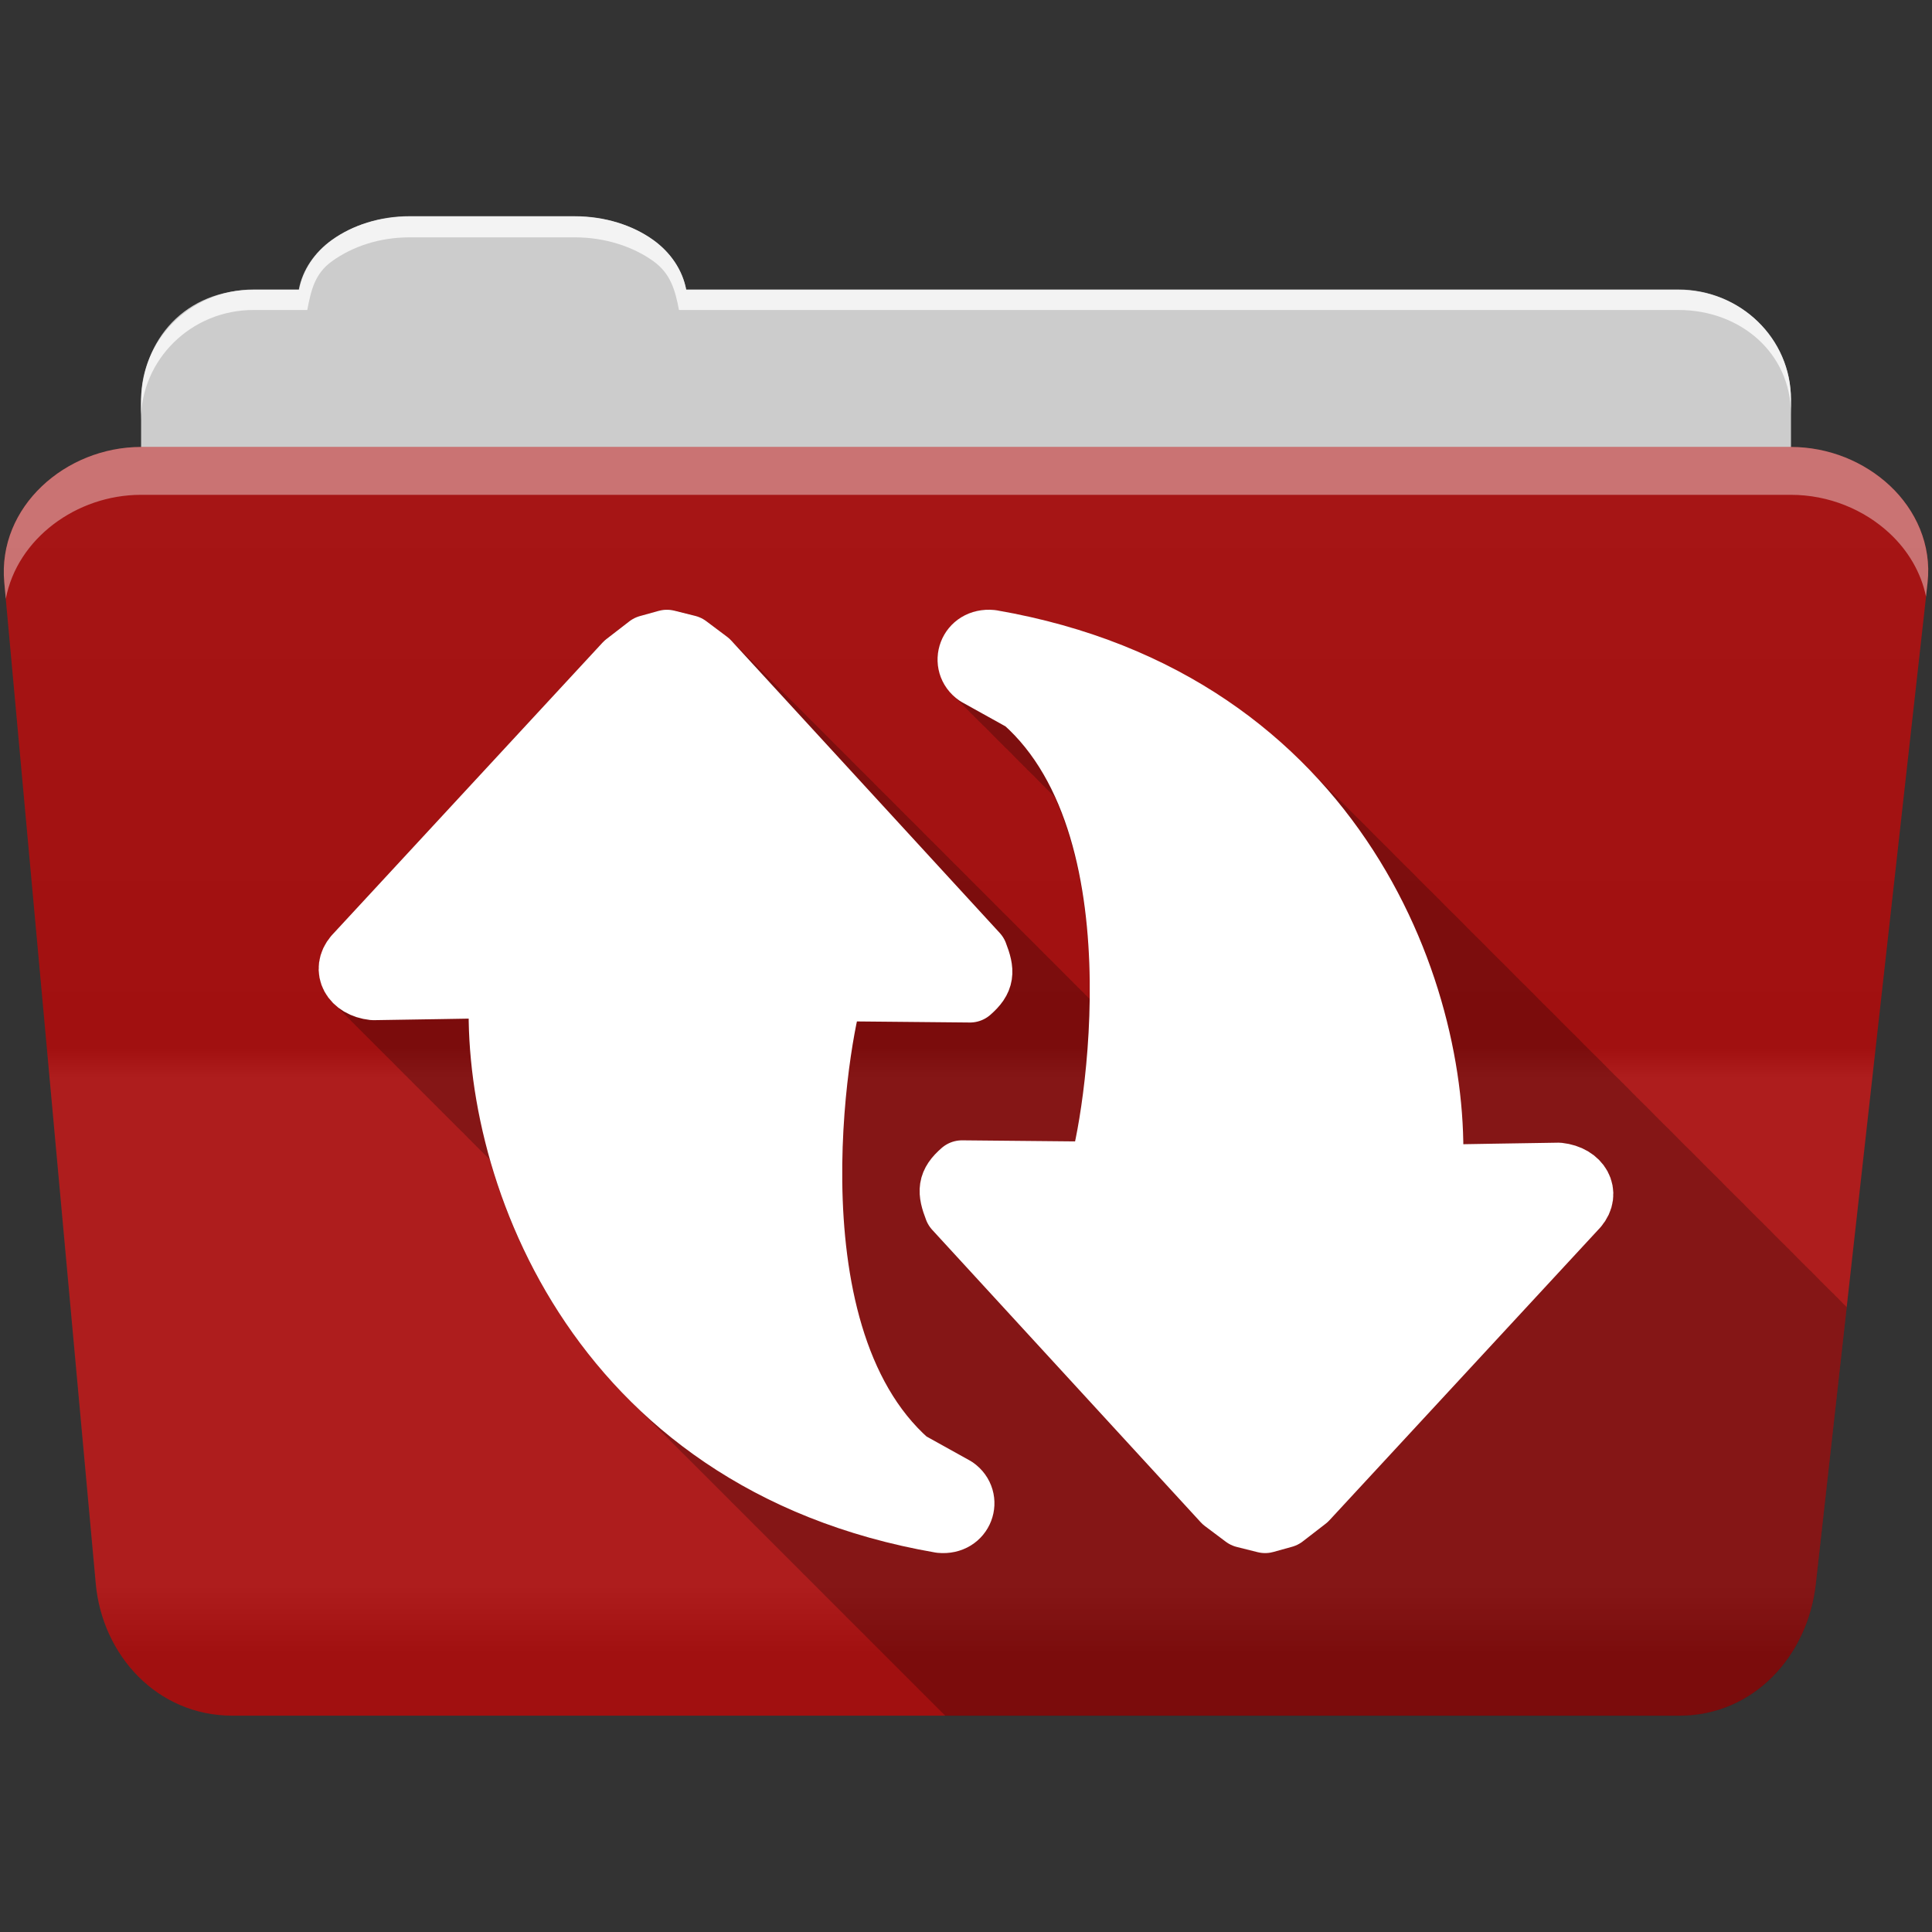 <?xml version="1.0" encoding="UTF-8" standalone="no"?>
<svg xmlns="http://www.w3.org/2000/svg" viewBox="0 0 512 512" height="512" width="512" version="1.1">
 <rect x="0" y="0" width="512" height="512" fill="#333333" stroke="none"/>
 <defs id="defs4">
  <linearGradient gradientUnits="userSpaceOnUse" id="0-1" y2="453.24" x2="0" y1="121.74" gradientTransform="translate(0.001,-10e-4)">
   <stop id="stop7-7" stop-color="#6a6a6a"/>
   <stop offset="0.47" id="stop9-0"/>
   <stop offset="0.494" id="stop11-8" stop-color="#ffffff"/>
   <stop offset="0.901" id="stop13-7" stop-color="#ffffff"/>
   <stop offset="0.955" id="stop15-7"/>
   <stop offset="1" id="stop17-9"/>
  </linearGradient>
 </defs>
 <path d="m 108.631,57.369 c -7.963,0 -15.228,2.293 -20.693,6.22 -4.545,3.266 -7.751,7.872 -8.752,13.13 l -11.909,0 c -16.447,0 -29.883,13.03 -29.883,29.2 l 0,66.736 c 0,16.17 13.436,29.19 29.883,29.19 l 377.47,0 c 16.447,0 29.883,-13.03 29.883,-29.19 l 0,-66.736 c 0,-16.17 -13.436,-29.2 -29.883,-29.2 l -262.91,0 c -1,-5.256 -4.208,-9.862 -8.753,-13.13 -5.465,-3.927 -12.73,-6.22 -20.693,-6.22 l -43.761,0" id="path115" fill="#cccccc" fill-rule="evenodd"/>
 <path d="m 37.361,118.459 c -19.928,0 -38.06,15.818 -36.23,35.853 l 24.26,265.41 c 1.733,18.966 16.271,34.947 36.2,34.947 l 383.41,0 c 19.933,0 34.1,-16.05 36.2,-34.853 l 29.632,-265.41 c 1.123,-10.05 -3.137,-19.263 -9.971,-25.663 -6.833,-6.399 -16.258,-10.284 -26.22,-10.284 l -437.27,0" id="path117" fill="#aa1111" fill-rule="evenodd"/>
 <path id="path119" d="m 37.361,118.449 c -19.928,0 -38.08,15.84 -36.25,35.875 l 11.781,128.78 12.469,136.63 c 1.733,18.966 16.29,34.938 36.22,34.938 l 383.41,0 c 19.933,0 34.09,-16.04 36.19,-34.844 l 15.281,-136.72 14.375,-128.69 c 1.123,-10.05 -3.135,-19.287 -9.969,-25.688 -6.833,-6.399 -16.257,-10.281 -26.22,-10.281 l -437.28,0" opacity="0.05" fill="url(#0-1)"/>
 <path d="m 108.551,57.289 c -7.963,0 -15.11,2.403 -20.572,6.33 -4.545,3.266 -7.702,7.931 -8.703,13.187 l -12.13,0 c -17.677,0 -29.802,12.771 -29.802,30.661 l 0,3.956 c 0,-16.17 13.355,-29.27 29.802,-29.27 l 14.286,0 c 1,-5.256 2,-9.657 6.549,-12.923 5.465,-3.927 12.609,-6.33 20.572,-6.33 l 43.78,0 c 7.963,0 15.371,2.403 20.835,6.33 4.545,3.266 5.766,7.668 6.769,12.923 l 264.88,0 c 16.447,0 29.802,11.455 29.802,27.625 l 0,-3.956 c 0,-16.17 -13.355,-29.01 -29.802,-29.01 l -262.95,0 c -1,-5.256 -4.159,-9.921 -8.703,-13.187 -5.465,-3.927 -12.872,-6.33 -20.835,-6.33 z" id="path125" opacity="0.764" fill="#ffffff" fill-rule="evenodd"/>
 <path d="m 37.351,118.449 c -19.928,0 -38.05,15.84 -36.22,35.875 l 0.406,4.375 c 3,-15.936 18.732,-27.563 35.813,-27.563 l 437.28,0 c 9.966,0 19.386,3.882 26.22,10.281 4.736,4.435 8.234,10.208 9.563,16.688 l 0.406,-3.688 c 1.123,-10.05 -3.134,-19.288 -9.969,-25.688 -6.833,-6.399 -16.252,-10.281 -26.22,-10.281 l -437.28,0" id="path127" opacity="0.4" fill="#ffffff" fill-rule="evenodd"/>
 <path id="path469" d="m 176.251,161.589 c -0.582,0.043 -1.159,0.147 -1.719,0.313 l -4.938,1.375 c -1.017,0.273 -1.972,0.74 -2.813,1.375 l -6.094,4.688 c -0.359,0.284 -0.693,0.598 -1,0.938 l -71.69,77.5 c -0.075,0.082 -0.148,0.165 -0.219,0.25 -3.321,3.879 -4.247,10.172 -1.781,14.719 0.77,1.421 1.762,2.64 2.906,3.656 0.316,0.344 0.654,0.693 1,1 0.314,0.341 0.657,0.695 1,1 0.314,0.341 0.625,0.664 0.969,0.969 0.323,0.353 0.646,0.686 1,1 0.323,0.353 0.646,0.686 1,1 0.323,0.353 0.646,0.686 1,1 0.316,0.344 0.654,0.693 1,1 0.316,0.344 0.654,0.693 1,1 0.314,0.341 0.625,0.664 0.969,0.969 0.323,0.353 0.646,0.686 1,1 0.323,0.353 0.646,0.686 1,1 0.323,0.353 0.646,0.686 1,1 0.318,0.347 0.651,0.69 1,1 0.316,0.344 0.654,0.693 1,1 0.314,0.341 0.657,0.664 1,0.969 0.318,0.347 0.62,0.69 0.969,1 0.323,0.353 0.646,0.686 1,1 0.323,0.353 0.646,0.686 1,1 0.32,0.35 0.649,0.688 1,1 0.316,0.344 0.654,0.693 1,1 0.314,0.341 0.657,0.695 1,1 0.314,0.341 0.625,0.664 0.969,0.969 0.323,0.353 0.646,0.686 1,1 0.323,0.353 0.646,0.686 1,1 0.323,0.353 0.646,0.686 1,1 0.316,0.344 0.654,0.693 1,1 0.314,0.341 0.657,0.695 1,1 0.314,0.341 0.625,0.664 0.969,0.969 0.323,0.353 0.646,0.686 1,1 0.323,0.353 0.646,0.686 1,1 0.323,0.353 0.646,0.686 1,1 0.318,0.347 0.651,0.69 1,1 0.316,0.344 0.654,0.693 1,1 0.314,0.341 0.657,0.664 1,0.969 0.318,0.347 0.62,0.69 0.969,1 0.323,0.353 0.646,0.686 1,1 0.323,0.353 0.646,0.686 1,1 0.32,0.35 0.649,0.688 1,1 0.316,0.344 0.654,0.693 1,1 0.314,0.341 0.657,0.695 1,1 0.333,0.362 0.664,0.71 1.031,1.031 3.832,13.516 9.808,27.405 18.344,40.625 5.347,8.281 11.748,16.267 19.25,23.656 0.436,0.438 0.869,0.878 1.313,1.313 0.061,0.064 0.126,0.124 0.188,0.188 0.036,0.037 0.058,0.088 0.094,0.125 0.193,0.192 0.399,0.371 0.594,0.563 0.102,0.107 0.21,0.206 0.313,0.313 0.438,0.435 0.867,0.881 1.313,1.313 0.053,0.052 0.103,0.104 0.156,0.156 0.333,0.335 0.662,0.667 1,1 0.333,0.335 0.662,0.667 1,1 0.436,0.438 0.869,0.878 1.313,1.313 0.061,0.064 0.126,0.124 0.188,0.188 0.036,0.037 0.058,0.088 0.094,0.125 0.193,0.192 0.399,0.371 0.594,0.563 0.102,0.107 0.21,0.206 0.313,0.313 0.438,0.435 0.867,0.881 1.313,1.313 0.053,0.052 0.103,0.104 0.156,0.156 0.333,0.335 0.662,0.667 1,1 0.416,0.418 0.827,0.836 1.25,1.25 0.082,0.085 0.168,0.165 0.25,0.25 0.167,0.166 0.332,0.335 0.5,0.5 0.107,0.11 0.205,0.234 0.313,0.344 0.287,0.286 0.585,0.559 0.875,0.844 0.102,0.107 0.21,0.206 0.313,0.313 0.363,0.361 0.725,0.735 1.094,1.094 0.126,0.125 0.248,0.25 0.375,0.375 0.333,0.335 0.662,0.667 1,1 0.416,0.418 0.827,0.836 1.25,1.25 0.249,0.249 0.498,0.502 0.75,0.75 0.436,0.438 0.869,0.878 1.313,1.313 0.061,0.064 0.126,0.124 0.188,0.188 0.375,0.373 0.745,0.755 1.125,1.125 0.116,0.115 0.228,0.229 0.344,0.344 0.333,0.335 0.662,0.667 1,1 0.333,0.335 0.662,0.667 1,1 0.333,0.335 0.662,0.667 1,1 0.436,0.438 0.869,0.878 1.313,1.313 0.061,0.064 0.126,0.124 0.188,0.188 0.036,0.037 0.058,0.088 0.094,0.125 0.193,0.192 0.399,0.371 0.594,0.563 0.102,0.107 0.21,0.206 0.313,0.313 0.438,0.435 0.867,0.881 1.313,1.313 0.053,0.052 0.103,0.104 0.156,0.156 0.333,0.335 0.662,0.667 1,1 0.333,0.335 0.662,0.667 1,1 0.436,0.438 0.869,0.878 1.313,1.313 0.061,0.064 0.126,0.124 0.188,0.188 0.036,0.037 0.058,0.088 0.094,0.125 0.193,0.192 0.399,0.371 0.594,0.563 0.102,0.107 0.21,0.206 0.313,0.313 0.374,0.372 0.746,0.756 1.125,1.125 0.116,0.115 0.228,0.229 0.344,0.344 0.333,0.335 0.662,0.667 1,1 0.416,0.418 0.827,0.836 1.25,1.25 0.249,0.249 0.498,0.502 0.75,0.75 0.436,0.438 0.869,0.878 1.313,1.313 0.061,0.064 0.126,0.124 0.188,0.188 0.364,0.363 0.724,0.734 1.094,1.094 0.126,0.125 0.248,0.25 0.375,0.375 0.333,0.335 0.662,0.667 1,1 0.416,0.418 0.827,0.836 1.25,1.25 0.249,0.249 0.498,0.502 0.75,0.75 0.436,0.438 0.869,0.878 1.313,1.313 0.061,0.064 0.126,0.124 0.188,0.188 0.036,0.037 0.058,0.088 0.094,0.125 0.193,0.192 0.399,0.371 0.594,0.563 0.102,0.107 0.21,0.206 0.313,0.313 0.438,0.435 0.867,0.881 1.313,1.313 0.053,0.052 0.103,0.104 0.156,0.156 0.333,0.335 0.662,0.667 1,1 0.333,0.335 0.662,0.667 1,1 0.436,0.438 0.869,0.878 1.313,1.313 0.061,0.064 0.126,0.124 0.188,0.188 0.036,0.037 0.058,0.088 0.094,0.125 0.193,0.192 0.399,0.371 0.594,0.563 0.102,0.107 0.21,0.206 0.313,0.313 0.438,0.435 0.867,0.881 1.313,1.313 0.053,0.052 0.103,0.104 0.156,0.156 0.333,0.335 0.662,0.667 1,1 0.416,0.418 0.827,0.836 1.25,1.25 0.082,0.085 0.168,0.165 0.25,0.25 0.167,0.166 0.332,0.335 0.5,0.5 0.107,0.11 0.205,0.234 0.313,0.344 0.287,0.286 0.585,0.559 0.875,0.844 0.102,0.107 0.21,0.206 0.313,0.313 0.374,0.372 0.746,0.756 1.125,1.125 0.116,0.115 0.228,0.229 0.344,0.344 0.333,0.335 0.662,0.667 1,1 0.416,0.418 0.827,0.836 1.25,1.25 0.249,0.249 0.498,0.502 0.75,0.75 0.436,0.438 0.869,0.878 1.313,1.313 0.061,0.064 0.126,0.124 0.188,0.188 0.364,0.363 0.724,0.734 1.094,1.094 0.126,0.125 0.248,0.25 0.375,0.375 0.333,0.335 0.662,0.667 1,1 0.416,0.418 0.827,0.836 1.25,1.25 0.249,0.249 0.498,0.502 0.75,0.75 0.436,0.438 0.869,0.878 1.313,1.313 0.061,0.064 0.126,0.124 0.188,0.188 0.036,0.037 0.058,0.088 0.094,0.125 0.193,0.192 0.399,0.371 0.594,0.563 0.102,0.107 0.21,0.206 0.313,0.313 0.438,0.435 0.867,0.881 1.313,1.313 0.053,0.052 0.103,0.104 0.156,0.156 0.333,0.335 0.662,0.667 1,1 0.333,0.335 0.662,0.667 1,1 0.436,0.438 0.869,0.878 1.313,1.313 0.061,0.064 0.126,0.124 0.188,0.188 0.036,0.037 0.058,0.088 0.094,0.125 0.193,0.192 0.399,0.371 0.594,0.563 0.102,0.107 0.21,0.206 0.313,0.313 0.363,0.361 0.725,0.735 1.094,1.094 0.126,0.125 0.248,0.25 0.375,0.375 0.333,0.335 0.662,0.667 1,1 0.416,0.418 0.827,0.836 1.25,1.25 0.249,0.249 0.498,0.502 0.75,0.75 0.436,0.438 0.869,0.878 1.313,1.313 0.061,0.064 0.126,0.124 0.188,0.188 0.021,0.021 0.042,0.042 0.063,0.063 l 194.5,0 c 19.933,0 34.09,-16.04 36.19,-34.844 l 8.188,-73.44 c -0.147,-0.154 -0.289,-0.316 -0.438,-0.469 -0.173,-0.17 -0.357,-0.33 -0.531,-0.5 -0.158,-0.164 -0.309,-0.337 -0.469,-0.5 -0.115,-0.114 -0.228,-0.23 -0.344,-0.344 -0.052,-0.053 -0.105,-0.104 -0.156,-0.156 -0.158,-0.164 -0.31,-0.337 -0.469,-0.5 -0.172,-0.169 -0.358,-0.331 -0.531,-0.5 -0.158,-0.164 -0.31,-0.337 -0.469,-0.5 -0.172,-0.169 -0.358,-0.331 -0.531,-0.5 -0.041,-0.042 -0.084,-0.083 -0.125,-0.125 -0.116,-0.112 -0.228,-0.232 -0.344,-0.344 -0.172,-0.169 -0.358,-0.331 -0.531,-0.5 -0.066,-0.068 -0.121,-0.15 -0.188,-0.219 -0.095,-0.092 -0.186,-0.19 -0.281,-0.281 -0.173,-0.17 -0.357,-0.33 -0.531,-0.5 -0.158,-0.164 -0.31,-0.337 -0.469,-0.5 -0.173,-0.17 -0.357,-0.33 -0.531,-0.5 -0.158,-0.164 -0.309,-0.337 -0.469,-0.5 -0.115,-0.114 -0.228,-0.23 -0.344,-0.344 -0.052,-0.053 -0.105,-0.104 -0.156,-0.156 -0.158,-0.164 -0.31,-0.337 -0.469,-0.5 -0.172,-0.169 -0.358,-0.331 -0.531,-0.5 -0.158,-0.164 -0.31,-0.337 -0.469,-0.5 -0.172,-0.169 -0.358,-0.331 -0.531,-0.5 -0.031,-0.032 -0.063,-0.062 -0.094,-0.094 -0.126,-0.123 -0.248,-0.253 -0.375,-0.375 -0.172,-0.169 -0.358,-0.331 -0.531,-0.5 -0.066,-0.068 -0.121,-0.15 -0.188,-0.219 -0.095,-0.092 -0.186,-0.19 -0.281,-0.281 -0.173,-0.17 -0.357,-0.33 -0.531,-0.5 -0.158,-0.164 -0.31,-0.337 -0.469,-0.5 -0.173,-0.17 -0.357,-0.33 -0.531,-0.5 -0.158,-0.164 -0.309,-0.337 -0.469,-0.5 -0.115,-0.114 -0.228,-0.23 -0.344,-0.344 -0.052,-0.053 -0.105,-0.104 -0.156,-0.156 -0.157,-0.163 -0.311,-0.338 -0.469,-0.5 -0.172,-0.169 -0.358,-0.331 -0.531,-0.5 -0.158,-0.164 -0.31,-0.337 -0.469,-0.5 -0.172,-0.169 -0.358,-0.331 -0.531,-0.5 -0.158,-0.164 -0.31,-0.337 -0.469,-0.5 -0.173,-0.17 -0.357,-0.33 -0.531,-0.5 -0.102,-0.106 -0.21,-0.207 -0.313,-0.313 -0.053,-0.051 -0.103,-0.105 -0.156,-0.156 -0.173,-0.17 -0.357,-0.33 -0.531,-0.5 -0.158,-0.164 -0.31,-0.337 -0.469,-0.5 -0.173,-0.17 -0.357,-0.33 -0.531,-0.5 -0.158,-0.164 -0.309,-0.337 -0.469,-0.5 -0.115,-0.114 -0.228,-0.23 -0.344,-0.344 -0.052,-0.053 -0.105,-0.104 -0.156,-0.156 -0.157,-0.163 -0.311,-0.338 -0.469,-0.5 -0.172,-0.169 -0.358,-0.331 -0.531,-0.5 -0.158,-0.164 -0.31,-0.337 -0.469,-0.5 -0.172,-0.169 -0.358,-0.331 -0.531,-0.5 -0.158,-0.164 -0.31,-0.337 -0.469,-0.5 -0.172,-0.169 -0.358,-0.331 -0.531,-0.5 -0.031,-0.032 -0.063,-0.062 -0.094,-0.094 -0.126,-0.123 -0.248,-0.253 -0.375,-0.375 -0.173,-0.17 -0.357,-0.33 -0.531,-0.5 -0.157,-0.163 -0.311,-0.338 -0.469,-0.5 -0.173,-0.17 -0.357,-0.33 -0.531,-0.5 -0.158,-0.164 -0.31,-0.337 -0.469,-0.5 -0.173,-0.17 -0.357,-0.33 -0.531,-0.5 -0.158,-0.164 -0.309,-0.337 -0.469,-0.5 -0.115,-0.114 -0.228,-0.23 -0.344,-0.344 -0.052,-0.053 -0.105,-0.104 -0.156,-0.156 -0.158,-0.164 -0.31,-0.337 -0.469,-0.5 -0.172,-0.169 -0.358,-0.331 -0.531,-0.5 -0.158,-0.164 -0.31,-0.337 -0.469,-0.5 -0.172,-0.169 -0.358,-0.331 -0.531,-0.5 -0.041,-0.042 -0.084,-0.083 -0.125,-0.125 -0.116,-0.112 -0.228,-0.232 -0.344,-0.344 -0.172,-0.169 -0.358,-0.331 -0.531,-0.5 -0.066,-0.068 -0.121,-0.15 -0.188,-0.219 -0.095,-0.092 -0.186,-0.19 -0.281,-0.281 -0.173,-0.17 -0.357,-0.33 -0.531,-0.5 -0.158,-0.164 -0.31,-0.337 -0.469,-0.5 -0.173,-0.17 -0.357,-0.33 -0.531,-0.5 -0.158,-0.164 -0.309,-0.337 -0.469,-0.5 -0.115,-0.114 -0.228,-0.23 -0.344,-0.344 -0.052,-0.053 -0.105,-0.104 -0.156,-0.156 -0.158,-0.164 -0.31,-0.337 -0.469,-0.5 -0.172,-0.169 -0.358,-0.331 -0.531,-0.5 -0.158,-0.164 -0.31,-0.337 -0.469,-0.5 -0.172,-0.169 -0.358,-0.331 -0.531,-0.5 -0.031,-0.032 -0.063,-0.062 -0.094,-0.094 -0.126,-0.123 -0.248,-0.253 -0.375,-0.375 -0.177,-0.174 -0.353,-0.357 -0.531,-0.531 -0.153,-0.159 -0.315,-0.311 -0.469,-0.469 -0.173,-0.17 -0.357,-0.33 -0.531,-0.5 -0.158,-0.164 -0.31,-0.337 -0.469,-0.5 -0.173,-0.17 -0.357,-0.33 -0.531,-0.5 -0.158,-0.164 -0.309,-0.337 -0.469,-0.5 -0.115,-0.114 -0.228,-0.23 -0.344,-0.344 -0.052,-0.053 -0.105,-0.104 -0.156,-0.156 -0.157,-0.163 -0.311,-0.338 -0.469,-0.5 -0.172,-0.169 -0.358,-0.331 -0.531,-0.5 -0.158,-0.164 -0.31,-0.337 -0.469,-0.5 -0.172,-0.169 -0.358,-0.331 -0.531,-0.5 -0.158,-0.164 -0.31,-0.337 -0.469,-0.5 -0.173,-0.17 -0.357,-0.33 -0.531,-0.5 -0.102,-0.106 -0.21,-0.207 -0.313,-0.313 -0.053,-0.051 -0.103,-0.105 -0.156,-0.156 -0.173,-0.17 -0.357,-0.33 -0.531,-0.5 -0.157,-0.163 -0.311,-0.338 -0.469,-0.5 -0.173,-0.17 -0.357,-0.33 -0.531,-0.5 -0.158,-0.164 -0.31,-0.337 -0.469,-0.5 -0.005,-0.005 -0.026,0.005 -0.031,0 -0.078,-0.078 -0.141,-0.172 -0.219,-0.25 -0.032,-0.031 -0.062,-0.063 -0.094,-0.094 -0.052,-0.053 -0.105,-0.104 -0.156,-0.156 -0.162,-0.168 -0.337,-0.332 -0.5,-0.5 -0.168,-0.165 -0.331,-0.335 -0.5,-0.5 -0.158,-0.164 -0.31,-0.337 -0.469,-0.5 -0.172,-0.169 -0.358,-0.331 -0.531,-0.5 -0.158,-0.164 -0.31,-0.337 -0.469,-0.5 -0.172,-0.169 -0.358,-0.331 -0.531,-0.5 -0.031,-0.032 -0.063,-0.062 -0.094,-0.094 -0.126,-0.123 -0.248,-0.253 -0.375,-0.375 -0.172,-0.169 -0.358,-0.331 -0.531,-0.5 -0.066,-0.068 -0.121,-0.15 -0.188,-0.219 -0.095,-0.092 -0.186,-0.19 -0.281,-0.281 -0.173,-0.17 -0.357,-0.33 -0.531,-0.5 -0.158,-0.164 -0.31,-0.337 -0.469,-0.5 -0.173,-0.17 -0.357,-0.33 -0.531,-0.5 -0.158,-0.164 -0.309,-0.337 -0.469,-0.5 -0.115,-0.114 -0.228,-0.23 -0.344,-0.344 -0.052,-0.053 -0.105,-0.104 -0.156,-0.156 -0.158,-0.164 -0.31,-0.337 -0.469,-0.5 -0.172,-0.169 -0.358,-0.331 -0.531,-0.5 -0.158,-0.164 -0.31,-0.337 -0.469,-0.5 -0.172,-0.169 -0.358,-0.331 -0.531,-0.5 -0.041,-0.042 -0.084,-0.083 -0.125,-0.125 -0.116,-0.112 -0.228,-0.232 -0.344,-0.344 -0.172,-0.169 -0.358,-0.331 -0.531,-0.5 -0.066,-0.068 -0.121,-0.15 -0.188,-0.219 -0.095,-0.092 -0.186,-0.19 -0.281,-0.281 -0.173,-0.17 -0.357,-0.33 -0.531,-0.5 -0.158,-0.164 -0.31,-0.337 -0.469,-0.5 -0.173,-0.17 -0.357,-0.33 -0.531,-0.5 -0.158,-0.164 -0.309,-0.337 -0.469,-0.5 -0.115,-0.114 -0.228,-0.23 -0.344,-0.344 -0.052,-0.053 -0.105,-0.104 -0.156,-0.156 -0.157,-0.163 -0.311,-0.338 -0.469,-0.5 -0.172,-0.169 -0.358,-0.331 -0.531,-0.5 -0.158,-0.164 -0.31,-0.337 -0.469,-0.5 -0.172,-0.169 -0.358,-0.331 -0.531,-0.5 -0.158,-0.164 -0.31,-0.337 -0.469,-0.5 -0.173,-0.17 -0.357,-0.33 -0.531,-0.5 -0.102,-0.106 -0.21,-0.207 -0.313,-0.313 -0.053,-0.051 -0.103,-0.105 -0.156,-0.156 -0.173,-0.17 -0.357,-0.33 -0.531,-0.5 -0.158,-0.164 -0.31,-0.337 -0.469,-0.5 -0.173,-0.17 -0.357,-0.33 -0.531,-0.5 -0.158,-0.164 -0.309,-0.337 -0.469,-0.5 -0.115,-0.114 -0.228,-0.23 -0.344,-0.344 -0.052,-0.053 -0.105,-0.104 -0.156,-0.156 -0.157,-0.163 -0.311,-0.338 -0.469,-0.5 -0.172,-0.169 -0.358,-0.331 -0.531,-0.5 -0.158,-0.164 -0.31,-0.337 -0.469,-0.5 -0.172,-0.169 -0.358,-0.331 -0.531,-0.5 -0.158,-0.164 -0.31,-0.337 -0.469,-0.5 -0.172,-0.169 -0.358,-0.331 -0.531,-0.5 -0.041,-0.042 -0.084,-0.083 -0.125,-0.125 -0.116,-0.112 -0.228,-0.232 -0.344,-0.344 -0.173,-0.17 -0.357,-0.33 -0.531,-0.5 -0.157,-0.163 -0.311,-0.338 -0.469,-0.5 -0.173,-0.17 -0.357,-0.33 -0.531,-0.5 -0.158,-0.164 -0.31,-0.337 -0.469,-0.5 -0.173,-0.17 -0.357,-0.33 -0.531,-0.5 -0.158,-0.164 -0.309,-0.337 -0.469,-0.5 -0.115,-0.114 -0.228,-0.23 -0.344,-0.344 -0.052,-0.053 -0.105,-0.104 -0.156,-0.156 -0.158,-0.164 -0.31,-0.337 -0.469,-0.5 -0.172,-0.169 -0.358,-0.331 -0.531,-0.5 -0.158,-0.164 -0.31,-0.337 -0.469,-0.5 -0.172,-0.169 -0.358,-0.331 -0.531,-0.5 -0.031,-0.032 -0.063,-0.062 -0.094,-0.094 -0.126,-0.123 -0.248,-0.253 -0.375,-0.375 -0.172,-0.169 -0.358,-0.331 -0.531,-0.5 -0.066,-0.068 -0.121,-0.15 -0.188,-0.219 -0.095,-0.092 -0.186,-0.19 -0.281,-0.281 -0.173,-0.17 -0.357,-0.33 -0.531,-0.5 -0.158,-0.164 -0.31,-0.337 -0.469,-0.5 -0.173,-0.17 -0.357,-0.33 -0.531,-0.5 -0.158,-0.164 -0.309,-0.337 -0.469,-0.5 -0.115,-0.114 -0.228,-0.23 -0.344,-0.344 -0.052,-0.053 -0.105,-0.104 -0.156,-0.156 -0.158,-0.164 -0.31,-0.337 -0.469,-0.5 -0.172,-0.169 -0.358,-0.331 -0.531,-0.5 -0.158,-0.164 -0.31,-0.337 -0.469,-0.5 -0.172,-0.169 -0.358,-0.331 -0.531,-0.5 -0.041,-0.042 -0.084,-0.083 -0.125,-0.125 -0.116,-0.112 -0.228,-0.232 -0.344,-0.344 -0.172,-0.169 -0.358,-0.331 -0.531,-0.5 -0.066,-0.068 -0.121,-0.15 -0.188,-0.219 -0.095,-0.092 -0.186,-0.19 -0.281,-0.281 -0.173,-0.17 -0.357,-0.33 -0.531,-0.5 -0.158,-0.164 -0.31,-0.337 -0.469,-0.5 -0.173,-0.17 -0.357,-0.33 -0.531,-0.5 -0.158,-0.164 -0.309,-0.337 -0.469,-0.5 -0.115,-0.114 -0.228,-0.23 -0.344,-0.344 -0.052,-0.053 -0.105,-0.104 -0.156,-0.156 -0.157,-0.163 -0.311,-0.338 -0.469,-0.5 -0.172,-0.169 -0.358,-0.331 -0.531,-0.5 -0.158,-0.164 -0.31,-0.337 -0.469,-0.5 -0.172,-0.169 -0.358,-0.331 -0.531,-0.5 -0.158,-0.164 -0.31,-0.337 -0.469,-0.5 -0.173,-0.17 -0.357,-0.33 -0.531,-0.5 -0.102,-0.106 -0.21,-0.207 -0.313,-0.313 -0.053,-0.051 -0.103,-0.105 -0.156,-0.156 -0.173,-0.17 -0.357,-0.33 -0.531,-0.5 -0.157,-0.163 -0.311,-0.338 -0.469,-0.5 -0.173,-0.17 -0.357,-0.33 -0.531,-0.5 -0.158,-0.164 -0.31,-0.337 -0.469,-0.5 -0.005,-0.005 -0.026,0.005 -0.031,0 -0.078,-0.078 -0.141,-0.172 -0.219,-0.25 -0.032,-0.031 -0.062,-0.063 -0.094,-0.094 -0.052,-0.053 -0.105,-0.104 -0.156,-0.156 -0.162,-0.168 -0.337,-0.332 -0.5,-0.5 -0.168,-0.165 -0.331,-0.335 -0.5,-0.5 -0.158,-0.164 -0.31,-0.337 -0.469,-0.5 -0.172,-0.169 -0.358,-0.331 -0.531,-0.5 -0.158,-0.164 -0.31,-0.337 -0.469,-0.5 -0.172,-0.169 -0.358,-0.331 -0.531,-0.5 -0.041,-0.042 -0.084,-0.083 -0.125,-0.125 -0.116,-0.112 -0.228,-0.232 -0.344,-0.344 -0.172,-0.169 -0.358,-0.331 -0.531,-0.5 -0.066,-0.068 -0.121,-0.15 -0.188,-0.219 -0.095,-0.092 -0.186,-0.19 -0.281,-0.281 -0.173,-0.17 -0.357,-0.33 -0.531,-0.5 -0.158,-0.164 -0.31,-0.337 -0.469,-0.5 -0.173,-0.17 -0.357,-0.33 -0.531,-0.5 -0.158,-0.164 -0.309,-0.337 -0.469,-0.5 -0.115,-0.114 -0.228,-0.23 -0.344,-0.344 -0.052,-0.053 -0.105,-0.104 -0.156,-0.156 -0.158,-0.164 -0.31,-0.337 -0.469,-0.5 -0.172,-0.169 -0.358,-0.331 -0.531,-0.5 -0.158,-0.164 -0.31,-0.337 -0.469,-0.5 -0.172,-0.169 -0.358,-0.331 -0.531,-0.5 -0.031,-0.032 -0.063,-0.062 -0.094,-0.094 -0.126,-0.123 -0.248,-0.253 -0.375,-0.375 -0.172,-0.169 -0.358,-0.331 -0.531,-0.5 -0.066,-0.068 -0.121,-0.15 -0.188,-0.219 -0.095,-0.092 -0.186,-0.19 -0.281,-0.281 -0.173,-0.17 -0.357,-0.33 -0.531,-0.5 -0.158,-0.164 -0.31,-0.337 -0.469,-0.5 -0.173,-0.17 -0.357,-0.33 -0.531,-0.5 -0.158,-0.164 -0.309,-0.337 -0.469,-0.5 -0.115,-0.114 -0.228,-0.23 -0.344,-0.344 -0.052,-0.053 -0.105,-0.104 -0.156,-0.156 -0.157,-0.163 -0.311,-0.338 -0.469,-0.5 -0.172,-0.169 -0.358,-0.331 -0.531,-0.5 -0.158,-0.164 -0.31,-0.337 -0.469,-0.5 -0.172,-0.169 -0.358,-0.331 -0.531,-0.5 -0.158,-0.164 -0.31,-0.337 -0.469,-0.5 -0.173,-0.17 -0.357,-0.33 -0.531,-0.5 -0.102,-0.106 -0.21,-0.207 -0.313,-0.313 -0.053,-0.051 -0.103,-0.105 -0.156,-0.156 -0.173,-0.17 -0.357,-0.33 -0.531,-0.5 -0.158,-0.164 -0.31,-0.337 -0.469,-0.5 -0.173,-0.17 -0.357,-0.33 -0.531,-0.5 -0.158,-0.164 -0.309,-0.337 -0.469,-0.5 -0.115,-0.114 -0.228,-0.23 -0.344,-0.344 -0.052,-0.053 -0.105,-0.104 -0.156,-0.156 -0.157,-0.163 -0.311,-0.338 -0.469,-0.5 -0.172,-0.169 -0.358,-0.331 -0.531,-0.5 -0.158,-0.164 -0.31,-0.337 -0.469,-0.5 -0.172,-0.169 -0.358,-0.331 -0.531,-0.5 -0.158,-0.164 -0.31,-0.337 -0.469,-0.5 -0.172,-0.169 -0.358,-0.331 -0.531,-0.5 -0.031,-0.032 -0.063,-0.062 -0.094,-0.094 -0.126,-0.123 -0.248,-0.253 -0.375,-0.375 -0.173,-0.17 -0.357,-0.33 -0.531,-0.5 -0.157,-0.163 -0.311,-0.338 -0.469,-0.5 -0.173,-0.17 -0.357,-0.33 -0.531,-0.5 -0.158,-0.164 -0.31,-0.337 -0.469,-0.5 -0.173,-0.17 -0.357,-0.33 -0.531,-0.5 -0.158,-0.164 -0.309,-0.337 -0.469,-0.5 -0.115,-0.114 -0.228,-0.23 -0.344,-0.344 -0.052,-0.053 -0.105,-0.104 -0.156,-0.156 -0.158,-0.164 -0.31,-0.337 -0.469,-0.5 -0.172,-0.169 -0.358,-0.331 -0.531,-0.5 -0.158,-0.164 -0.31,-0.337 -0.469,-0.5 -0.172,-0.169 -0.358,-0.331 -0.531,-0.5 -0.041,-0.042 -0.084,-0.083 -0.125,-0.125 -0.116,-0.112 -0.228,-0.232 -0.344,-0.344 -0.172,-0.169 -0.358,-0.331 -0.531,-0.5 -0.066,-0.068 -0.121,-0.15 -0.188,-0.219 -0.095,-0.092 -0.186,-0.19 -0.281,-0.281 -0.173,-0.17 -0.357,-0.33 -0.531,-0.5 -0.158,-0.164 -0.31,-0.337 -0.469,-0.5 -0.173,-0.17 -0.357,-0.33 -0.531,-0.5 -0.158,-0.164 -0.309,-0.337 -0.469,-0.5 -0.115,-0.114 -0.228,-0.23 -0.344,-0.344 -0.052,-0.053 -0.105,-0.104 -0.156,-0.156 -0.158,-0.164 -0.31,-0.337 -0.469,-0.5 -0.172,-0.169 -0.358,-0.331 -0.531,-0.5 -0.158,-0.164 -0.31,-0.337 -0.469,-0.5 -0.172,-0.169 -0.358,-0.331 -0.531,-0.5 -0.031,-0.032 -0.063,-0.062 -0.094,-0.094 -0.126,-0.123 -0.248,-0.253 -0.375,-0.375 -0.177,-0.174 -0.353,-0.357 -0.531,-0.531 -0.153,-0.159 -0.315,-0.311 -0.469,-0.469 -0.173,-0.17 -0.357,-0.33 -0.531,-0.5 -0.158,-0.164 -0.31,-0.337 -0.469,-0.5 -0.173,-0.17 -0.357,-0.33 -0.531,-0.5 -0.158,-0.164 -0.309,-0.337 -0.469,-0.5 -0.115,-0.114 -0.228,-0.23 -0.344,-0.344 -0.052,-0.053 -0.105,-0.104 -0.156,-0.156 -0.157,-0.163 -0.311,-0.338 -0.469,-0.5 -0.172,-0.169 -0.358,-0.331 -0.531,-0.5 -0.158,-0.164 -0.31,-0.337 -0.469,-0.5 -0.172,-0.169 -0.358,-0.331 -0.531,-0.5 -0.158,-0.164 -0.31,-0.337 -0.469,-0.5 -0.173,-0.17 -0.357,-0.33 -0.531,-0.5 -0.102,-0.106 -0.21,-0.207 -0.313,-0.313 -0.053,-0.051 -0.103,-0.105 -0.156,-0.156 -0.173,-0.17 -0.357,-0.33 -0.531,-0.5 -0.158,-0.164 -0.31,-0.337 -0.469,-0.5 -0.173,-0.17 -0.357,-0.33 -0.531,-0.5 -0.158,-0.164 -0.309,-0.337 -0.469,-0.5 -0.115,-0.114 -0.228,-0.23 -0.344,-0.344 -0.052,-0.053 -0.105,-0.104 -0.156,-0.156 -0.157,-0.163 -0.311,-0.338 -0.469,-0.5 -0.172,-0.169 -0.358,-0.331 -0.531,-0.5 -0.158,-0.164 -0.31,-0.337 -0.469,-0.5 -0.172,-0.169 -0.358,-0.331 -0.531,-0.5 -0.158,-0.164 -0.31,-0.337 -0.469,-0.5 -0.172,-0.169 -0.358,-0.331 -0.531,-0.5 -0.031,-0.032 -0.063,-0.062 -0.094,-0.094 -0.126,-0.123 -0.248,-0.253 -0.375,-0.375 -0.172,-0.169 -0.358,-0.331 -0.531,-0.5 -0.066,-0.068 -0.121,-0.15 -0.188,-0.219 -0.095,-0.092 -0.186,-0.19 -0.281,-0.281 -0.173,-0.17 -0.357,-0.33 -0.531,-0.5 -0.158,-0.164 -0.31,-0.337 -0.469,-0.5 -0.173,-0.17 -0.357,-0.33 -0.531,-0.5 -0.158,-0.164 -0.309,-0.337 -0.469,-0.5 -0.115,-0.114 -0.228,-0.23 -0.344,-0.344 -0.052,-0.053 -0.105,-0.104 -0.156,-0.156 -0.158,-0.164 -0.31,-0.337 -0.469,-0.5 -0.172,-0.169 -0.358,-0.331 -0.531,-0.5 -0.158,-0.164 -0.31,-0.337 -0.469,-0.5 -0.172,-0.169 -0.358,-0.331 -0.531,-0.5 -0.041,-0.042 -0.084,-0.083 -0.125,-0.125 -0.116,-0.112 -0.228,-0.232 -0.344,-0.344 -0.172,-0.169 -0.358,-0.331 -0.531,-0.5 -0.066,-0.068 -0.121,-0.15 -0.188,-0.219 -0.095,-0.092 -0.186,-0.19 -0.281,-0.281 -0.121,-0.119 -0.254,-0.225 -0.375,-0.344 -0.21,-0.214 -0.413,-0.443 -0.625,-0.656 -0.084,-0.083 -0.166,-0.168 -0.25,-0.25 -19.229,-19.233 -45.89,-34.535 -81.25,-40.656 -0.207,-0.039 -0.416,-0.071 -0.625,-0.094 -0.709,-0.069 -1.43,-0.11 -2.313,-0.063 -5.741,0.308 -10.782,4.502 -12.25,9.531 -1.317,4.51 0.141,9.958 3.875,13.406 0.331,0.381 0.685,0.72 1.063,1.063 0.367,0.417 0.765,0.786 1.188,1.156 0.263,0.286 0.523,0.58 0.813,0.844 0.277,0.313 0.597,0.619 0.906,0.906 0.336,0.386 0.711,0.746 1.094,1.094 0.311,0.351 0.65,0.682 1,1 0.305,0.344 0.625,0.656 0.969,0.969 0.367,0.417 0.765,0.786 1.188,1.156 0.317,0.346 0.643,0.688 1,1 0.263,0.286 0.523,0.58 0.813,0.844 0.279,0.315 0.596,0.618 0.906,0.906 0.336,0.386 0.711,0.746 1.094,1.094 0.284,0.32 0.589,0.613 0.906,0.906 0.384,0.442 0.804,0.829 1.25,1.219 0.317,0.346 0.643,0.688 1,1 0.263,0.286 0.523,0.58 0.813,0.844 0.277,0.313 0.597,0.619 0.906,0.906 0.336,0.386 0.711,0.746 1.094,1.094 0.284,0.32 0.589,0.613 0.906,0.906 0.331,0.381 0.685,0.72 1.063,1.063 0.367,0.417 0.765,0.786 1.188,1.156 0.263,0.286 0.523,0.58 0.813,0.844 0.277,0.313 0.597,0.619 0.906,0.906 0.336,0.386 0.711,0.746 1.094,1.094 0.284,0.32 0.589,0.613 0.906,0.906 0.331,0.381 0.685,0.72 1.063,1.063 0.212,0.241 0.425,0.461 0.656,0.688 6.55,14.43 9.139,32.15 9.344,48.781 0.02,1.612 -0.012,3.199 -0.031,4.781 -0.063,-0.057 -0.123,-0.101 -0.188,-0.156 l -0.25,-0.281 c -0.215,-0.238 -0.446,-0.446 -0.688,-0.656 l -0.313,-0.344 c -0.22,-0.243 -0.441,-0.473 -0.688,-0.688 l -0.313,-0.313 c -0.225,-0.248 -0.466,-0.469 -0.719,-0.688 l -0.281,-0.313 c -0.215,-0.238 -0.446,-0.446 -0.688,-0.656 l -0.281,-0.313 c -0.218,-0.241 -0.474,-0.475 -0.719,-0.688 l -0.281,-0.313 c -0.218,-0.241 -0.474,-0.475 -0.719,-0.688 l -0.281,-0.313 c -0.242,-0.267 -0.507,-0.517 -0.781,-0.75 l -0.219,-0.25 c -0.22,-0.243 -0.441,-0.473 -0.688,-0.688 l -0.313,-0.313 c -0.22,-0.243 -0.441,-0.473 -0.688,-0.688 l -0.313,-0.313 c -0.22,-0.243 -0.441,-0.473 -0.688,-0.688 l -0.313,-0.313 c -0.215,-0.238 -0.446,-0.446 -0.688,-0.656 l -0.281,-0.313 c -0.218,-0.241 -0.474,-0.475 -0.719,-0.688 l -0.281,-0.313 c -0.242,-0.267 -0.507,-0.517 -0.781,-0.75 l -0.219,-0.25 c -0.22,-0.243 -0.441,-0.473 -0.688,-0.688 l -0.313,-0.313 c -0.22,-0.243 -0.441,-0.473 -0.688,-0.688 l -0.313,-0.313 c -0.22,-0.243 -0.441,-0.473 -0.688,-0.688 l -0.313,-0.313 c -0.215,-0.238 -0.446,-0.446 -0.688,-0.656 l -0.281,-0.313 c -0.218,-0.241 -0.474,-0.475 -0.719,-0.688 l -0.281,-0.313 c -0.242,-0.267 -0.507,-0.517 -0.781,-0.75 l -0.219,-0.25 c -0.22,-0.243 -0.441,-0.473 -0.688,-0.688 l -0.313,-0.313 c -0.22,-0.243 -0.441,-0.473 -0.688,-0.688 l -0.313,-0.313 c -0.22,-0.243 -0.441,-0.473 -0.688,-0.688 l -0.313,-0.313 c -0.215,-0.238 -0.446,-0.446 -0.688,-0.656 -0.002,-0.002 -0.281,-0.313 -0.281,-0.313 -0.218,-0.241 -0.474,-0.475 -0.719,-0.688 l -0.281,-0.313 c -0.218,-0.241 -0.474,-0.475 -0.719,-0.688 -0.002,-0.002 -0.281,-0.313 -0.281,-0.313 -0.22,-0.243 -0.441,-0.473 -0.688,-0.688 -0.002,-0.003 -0.313,-0.313 -0.313,-0.313 -0.22,-0.243 -0.441,-0.473 -0.688,-0.688 -0.002,-0.003 -0.313,-0.313 -0.313,-0.313 -0.22,-0.243 -0.441,-0.473 -0.688,-0.688 -0.002,-0.003 -0.313,-0.313 -0.313,-0.313 -0.22,-0.243 -0.441,-0.473 -0.688,-0.688 l -0.313,-0.313 c -0.215,-0.238 -0.446,-0.446 -0.688,-0.656 -0.002,-0.002 -0.281,-0.313 -0.281,-0.313 -0.218,-0.241 -0.474,-0.475 -0.719,-0.688 -0.002,-0.002 -0.281,-0.313 -0.281,-0.313 -0.242,-0.267 -0.507,-0.517 -0.781,-0.75 -10e-4,-0.002 -0.219,-0.25 -0.219,-0.25 -0.22,-0.243 -0.441,-0.473 -0.688,-0.688 l -0.313,-0.313 c -0.22,-0.243 -0.441,-0.473 -0.688,-0.688 l -0.313,-0.313 c -0.22,-0.243 -0.441,-0.473 -0.688,-0.688 -0.002,-0.003 -0.313,-0.313 -0.313,-0.313 -0.215,-0.238 -0.446,-0.446 -0.688,-0.656 -0.002,-0.002 -0.281,-0.313 -0.281,-0.313 -0.218,-0.241 -0.474,-0.475 -0.719,-0.688 -0.002,-0.002 -0.281,-0.313 -0.281,-0.313 -0.242,-0.267 -0.507,-0.517 -0.781,-0.75 l -0.219,-0.25 c -0.22,-0.243 -0.441,-0.473 -0.688,-0.688 -0.002,-0.003 -0.313,-0.313 -0.313,-0.313 -0.22,-0.243 -0.441,-0.473 -0.688,-0.688 -0.002,-0.003 -0.313,-0.313 -0.313,-0.313 -0.22,-0.243 -0.441,-0.473 -0.688,-0.688 -0.002,-0.003 -0.313,-0.313 -0.313,-0.313 -0.215,-0.238 -0.446,-0.446 -0.688,-0.656 l -0.281,-0.313 c -0.218,-0.241 -0.474,-0.475 -0.719,-0.688 -0.002,-0.002 -0.281,-0.313 -0.281,-0.313 -0.218,-0.241 -0.474,-0.475 -0.719,-0.688 -0.002,-0.002 -0.281,-0.313 -0.281,-0.313 -0.22,-0.243 -0.441,-0.473 -0.688,-0.688 -0.002,-0.003 -0.313,-0.313 -0.313,-0.313 -0.22,-0.243 -0.441,-0.473 -0.688,-0.688 -0.002,-0.003 -0.313,-0.313 -0.313,-0.313 -0.22,-0.243 -0.441,-0.473 -0.688,-0.688 l -0.313,-0.313 c -0.215,-0.238 -0.446,-0.446 -0.688,-0.656 -0.002,-0.002 -0.281,-0.313 -0.281,-0.313 -0.218,-0.241 -0.474,-0.475 -0.719,-0.688 -0.002,-0.002 -0.281,-0.313 -0.281,-0.313 -0.218,-0.241 -0.474,-0.475 -0.719,-0.688 -0.002,-0.002 -0.281,-0.313 -0.281,-0.313 -0.242,-0.267 -0.507,-0.517 -0.781,-0.75 l -0.219,-0.25 c -0.22,-0.243 -0.441,-0.473 -0.688,-0.688 -0.002,-0.003 -0.313,-0.313 -0.313,-0.313 -0.22,-0.243 -0.441,-0.473 -0.688,-0.688 -0.002,-0.003 -0.313,-0.313 -0.313,-0.313 -0.22,-0.243 -0.441,-0.473 -0.688,-0.688 -0.002,-0.003 -0.313,-0.313 -0.313,-0.313 -0.215,-0.238 -0.446,-0.446 -0.688,-0.656 l -0.281,-0.313 c -0.218,-0.241 -0.474,-0.475 -0.719,-0.688 l -0.281,-0.313 c -0.242,-0.267 -0.507,-0.517 -0.781,-0.75 -0.001,-0.002 -0.219,-0.25 -0.219,-0.25 -0.22,-0.243 -0.441,-0.473 -0.688,-0.688 -0.002,-0.003 -0.313,-0.313 -0.313,-0.313 -0.22,-0.243 -0.441,-0.473 -0.688,-0.688 -0.002,-0.003 -0.313,-0.313 -0.313,-0.313 -0.22,-0.243 -0.441,-0.473 -0.688,-0.688 l -0.313,-0.313 c -0.215,-0.238 -0.446,-0.446 -0.688,-0.656 -0.002,-0.002 -0.281,-0.313 -0.281,-0.313 -0.218,-0.241 -0.474,-0.475 -0.719,-0.688 -0.002,-0.002 -0.281,-0.313 -0.281,-0.313 -0.242,-0.267 -0.507,-0.517 -0.781,-0.75 -0.001,-0.002 -0.219,-0.25 -0.219,-0.25 -0.22,-0.243 -0.441,-0.473 -0.688,-0.688 l -0.313,-0.313 c -0.22,-0.243 -0.441,-0.473 -0.688,-0.688 -0.002,-0.003 -0.313,-0.313 -0.313,-0.313 -0.22,-0.243 -0.441,-0.473 -0.688,-0.688 -0.002,-0.003 -0.313,-0.313 -0.313,-0.313 -0.215,-0.238 -0.446,-0.446 -0.688,-0.656 -0.002,-0.002 -0.281,-0.313 -0.281,-0.313 -0.218,-0.241 -0.474,-0.475 -0.719,-0.688 -0.002,-0.002 -0.281,-0.313 -0.281,-0.313 -0.218,-0.241 -0.474,-0.475 -0.719,-0.688 l -0.281,-0.313 c -0.22,-0.243 -0.441,-0.473 -0.688,-0.688 -0.002,-0.003 -0.313,-0.313 -0.313,-0.313 -0.22,-0.243 -0.441,-0.473 -0.688,-0.688 -0.002,-0.003 -0.313,-0.313 -0.313,-0.313 -0.22,-0.243 -0.441,-0.473 -0.688,-0.688 -0.002,-0.003 -0.313,-0.313 -0.313,-0.313 -0.22,-0.243 -0.441,-0.473 -0.688,-0.688 l -0.313,-0.313 c -0.215,-0.238 -0.446,-0.446 -0.688,-0.656 -0.002,-0.002 -0.281,-0.313 -0.281,-0.313 -0.218,-0.241 -0.474,-0.475 -0.719,-0.688 -0.002,-0.002 -0.281,-0.313 -0.281,-0.313 -0.242,-0.267 -0.507,-0.517 -0.781,-0.75 -0.001,-0.002 -0.219,-0.25 -0.219,-0.25 -0.22,-0.243 -0.441,-0.473 -0.688,-0.688 l -0.313,-0.313 c -0.22,-0.243 -0.441,-0.473 -0.688,-0.688 l -0.313,-0.313 c -0.22,-0.243 -0.441,-0.473 -0.688,-0.688 -0.002,-0.003 -0.313,-0.313 -0.313,-0.313 -0.215,-0.238 -0.446,-0.446 -0.688,-0.656 -0.002,-0.002 -0.281,-0.313 -0.281,-0.313 -0.218,-0.241 -0.474,-0.475 -0.719,-0.688 -0.002,-0.002 -0.281,-0.313 -0.281,-0.313 -0.242,-0.267 -0.507,-0.517 -0.781,-0.75 l -0.219,-0.25 c -0.22,-0.243 -0.441,-0.473 -0.688,-0.688 -0.002,-0.003 -0.313,-0.313 -0.313,-0.313 -0.22,-0.243 -0.441,-0.473 -0.688,-0.688 -0.002,-0.003 -0.313,-0.313 -0.313,-0.313 -0.22,-0.243 -0.441,-0.473 -0.688,-0.688 -0.002,-0.003 -0.313,-0.313 -0.313,-0.313 -0.215,-0.238 -0.446,-0.446 -0.688,-0.656 l -0.281,-0.313 c -0.218,-0.241 -0.474,-0.475 -0.719,-0.688 -0.002,-0.002 -0.281,-0.313 -0.281,-0.313 -0.218,-0.241 -0.474,-0.475 -0.719,-0.688 -0.002,-0.002 -0.281,-0.313 -0.281,-0.313 -0.22,-0.243 -0.441,-0.473 -0.688,-0.688 -0.002,-0.003 -0.313,-0.313 -0.313,-0.313 -0.22,-0.243 -0.441,-0.473 -0.688,-0.688 -0.002,-0.003 -0.313,-0.313 -0.313,-0.313 -0.22,-0.243 -0.441,-0.473 -0.688,-0.688 -0.002,-0.003 -0.313,-0.313 -0.313,-0.313 -0.215,-0.238 -0.446,-0.446 -0.688,-0.656 -0.002,-0.002 -0.281,-0.313 -0.281,-0.313 -0.218,-0.241 -0.474,-0.475 -0.719,-0.688 -0.002,-0.002 -0.281,-0.313 -0.281,-0.313 -0.218,-0.241 -0.474,-0.475 -0.719,-0.688 -0.002,-0.002 -0.281,-0.313 -0.281,-0.313 -0.242,-0.267 -0.507,-0.517 -0.781,-0.75 l -0.219,-0.25 c -0.342,-0.378 -0.719,-0.723 -1.125,-1.031 l -5.5,-4.125 c -0.878,-0.65 -1.876,-1.117 -2.938,-1.375 l -5.531,-1.375 c -0.795,-0.205 -1.617,-0.289 -2.438,-0.25 m 102.06,71.66 0.031,0 -0.031,0" fill-opacity="0.235"/>
 <path d="m 94,253.347 71.7,-77.499 6.067,-4.688 4.964,-1.379 5.515,1.379 5.515,4.137 71.153,77.493 c 1.817,4.702 1.807,6.799 -1.861,9.997 l -36.196,-0.345 c -2.44,4.145 -19.741,89.935 19.856,124.928 l 12.41,6.895 c 4.266,2.952 2.083,9.677 -3.861,9.101 -92.852,-16.074 -119.655,-96.511 -116.657,-141.752 0,0 -32.266,0.552 -33.645,0.552 -5.723,-0.633 -8.023,-5.242 -4.962,-8.817 z" id="path473" fill="#ffffff" stroke="#ffffff" stroke-linejoin="round" stroke-linecap="round" stroke-width="16.379"/>
 <path d="m 418,319.828 -71.7,77.499 -6.067,4.688 -4.964,1.379 -5.516,-1.379 -5.515,-4.137 -71.153,-77.493 c -1.817,-4.702 -1.807,-6.799 1.861,-9.997 l 36.196,0.345 c 2.44,-4.145 19.741,-89.935 -19.856,-124.928 l -12.41,-6.895 c -4.266,-2.952 -2.083,-9.677 3.861,-9.101 92.852,16.074 119.655,96.511 116.657,141.752 0,0 32.266,-0.552 33.645,-0.552 5.723,0.633 8.023,5.242 4.962,8.817 z" id="path475" fill="#ffffff" stroke="#ffffff" stroke-linejoin="round" stroke-linecap="round" stroke-width="16.379"/>
</svg>

